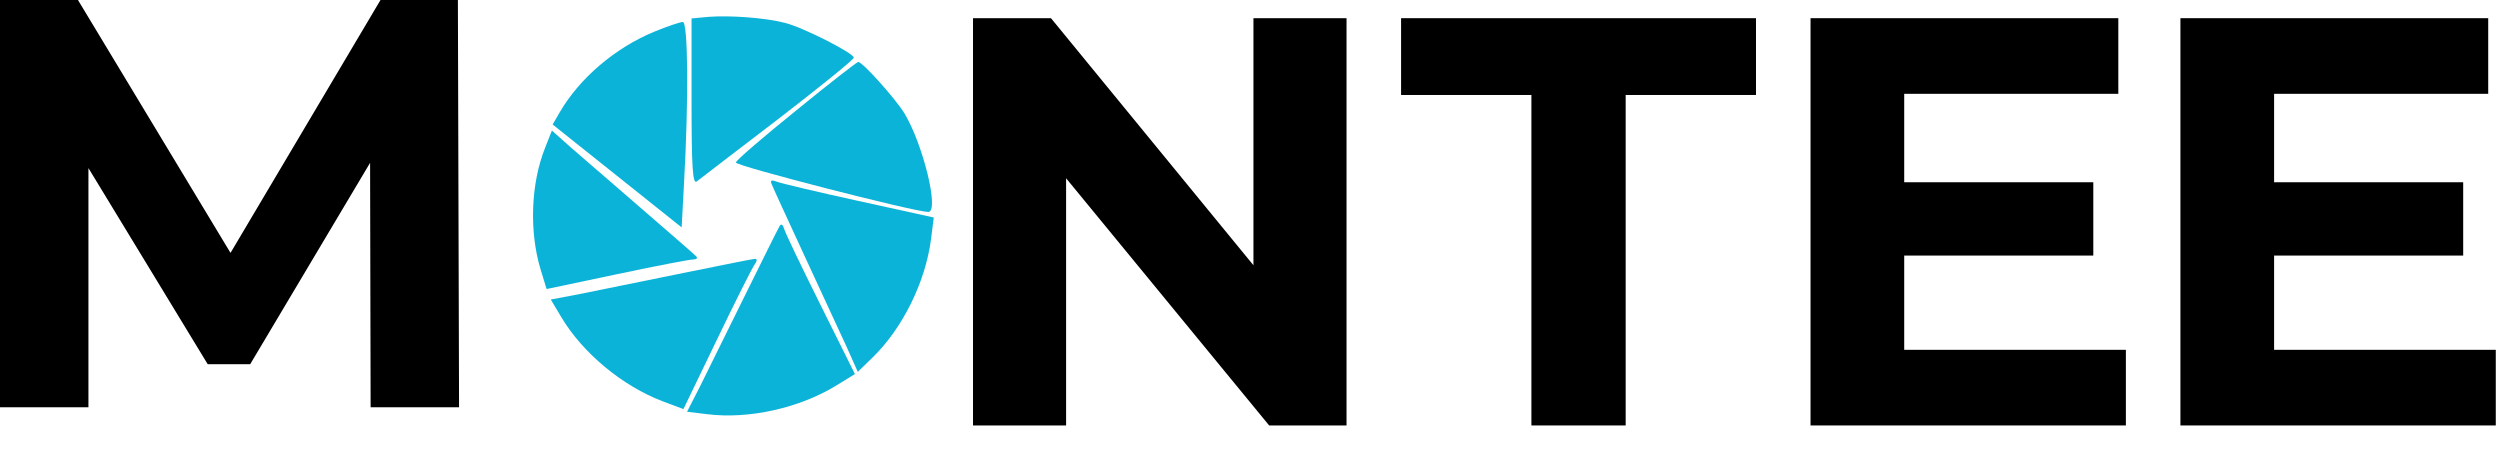 <svg width="275" height="52" viewBox="0 0 275 52" fill="none" xmlns="http://www.w3.org/2000/svg">
<path d="M0 44.8V0H8.576L27.648 31.616H23.104L41.856 0H50.368L50.496 44.8H40.768L40.704 14.912H42.496L27.52 40.064H22.848L7.552 14.912H9.728V44.8H0Z" fill="black"/>
<path d="M107.031 46.8V2H115.607L142.039 34.256H137.879V2H148.119V46.8H139.607L113.111 14.544H117.271V46.8H107.031Z" fill="black"/>
<path d="M168.455 46.8V10.448H154.119V2H193.159V10.448H178.823V46.8H168.455Z" fill="black"/>
<path d="M208.695 20.048H230.263V28.112H208.695V20.048ZM209.463 38.48H233.847V46.8H199.159V2H233.015V10.32H209.463V38.48Z" fill="black"/>
<path d="M249.383 20.048H270.951V28.112H249.383V20.048ZM250.151 38.48H274.535V46.8H239.847V2H273.703V10.32H250.151V38.48Z" fill="black"/>
<path d="M77.943 1.853L76.071 2.028V11.214C76.071 18.484 76.201 20.269 76.636 19.965C76.898 19.747 80.947 16.656 85.561 13.129C90.133 9.603 93.92 6.555 93.92 6.338C93.92 5.859 88.304 2.985 86.302 2.506C84.081 1.94 80.294 1.679 77.943 1.853Z" fill="#0BB3D8"/>
<path d="M72.022 3.464C67.668 5.249 63.75 8.601 61.573 12.346L60.789 13.695L67.886 19.355L74.982 25.015L75.243 20.139C75.766 10.865 75.679 2.419 75.113 2.419C74.808 2.419 73.415 2.898 72.022 3.464Z" fill="#0BB3D8"/>
<path d="M87.608 12.128C83.994 15.045 80.99 17.613 80.946 17.875C80.816 18.223 100.451 23.273 102.105 23.317C103.368 23.317 101.539 15.872 99.493 12.476C98.448 10.778 94.835 6.773 94.399 6.817C94.269 6.817 91.177 9.211 87.608 12.128Z" fill="#0BB3D8"/>
<path d="M84.908 20.313C85.039 20.661 86.65 24.144 88.478 28.106C90.307 32.068 92.397 36.552 93.093 38.075L94.356 40.905L95.923 39.382C99.275 36.16 101.8 31.023 102.41 26.321L102.715 23.926L94.399 22.098C89.828 21.096 85.779 20.139 85.387 19.964C84.821 19.747 84.691 19.877 84.908 20.313Z" fill="#0BB3D8"/>
<path d="M85.681 25.014C85.492 25.334 83.791 28.774 81.854 32.684C79.917 36.593 77.737 41.034 76.987 42.533L75.576 45.292L77.746 45.556C82.358 46.144 87.943 44.886 91.986 42.41L94.042 41.145L90.247 33.523C88.158 29.336 86.363 25.582 86.253 25.168C86.067 24.591 85.884 24.571 85.681 25.014Z" fill="#0BB3D8"/>
<path d="M82.803 28.51C82.434 28.557 78.674 29.32 74.397 30.185C70.12 31.049 65.274 32.047 63.631 32.373L60.586 32.948L61.707 34.825C64.067 38.83 68.483 42.473 72.917 44.152L75.176 45.001L78.875 37.333C80.905 33.116 82.772 29.398 83.032 29.057C83.374 28.556 83.277 28.399 82.803 28.51Z" fill="#0BB3D8"/>
<path d="M76.452 28.076C76.21 27.833 73.537 25.519 70.499 22.885C67.461 20.25 64.005 17.276 62.842 16.261L60.709 14.362L59.97 16.236C58.376 20.214 58.203 25.486 59.474 29.666L60.126 31.793L67.804 30.176C72.023 29.284 75.787 28.553 76.182 28.551C76.74 28.519 76.8 28.36 76.452 28.076Z" fill="#0BB3D8"/>
</svg>
